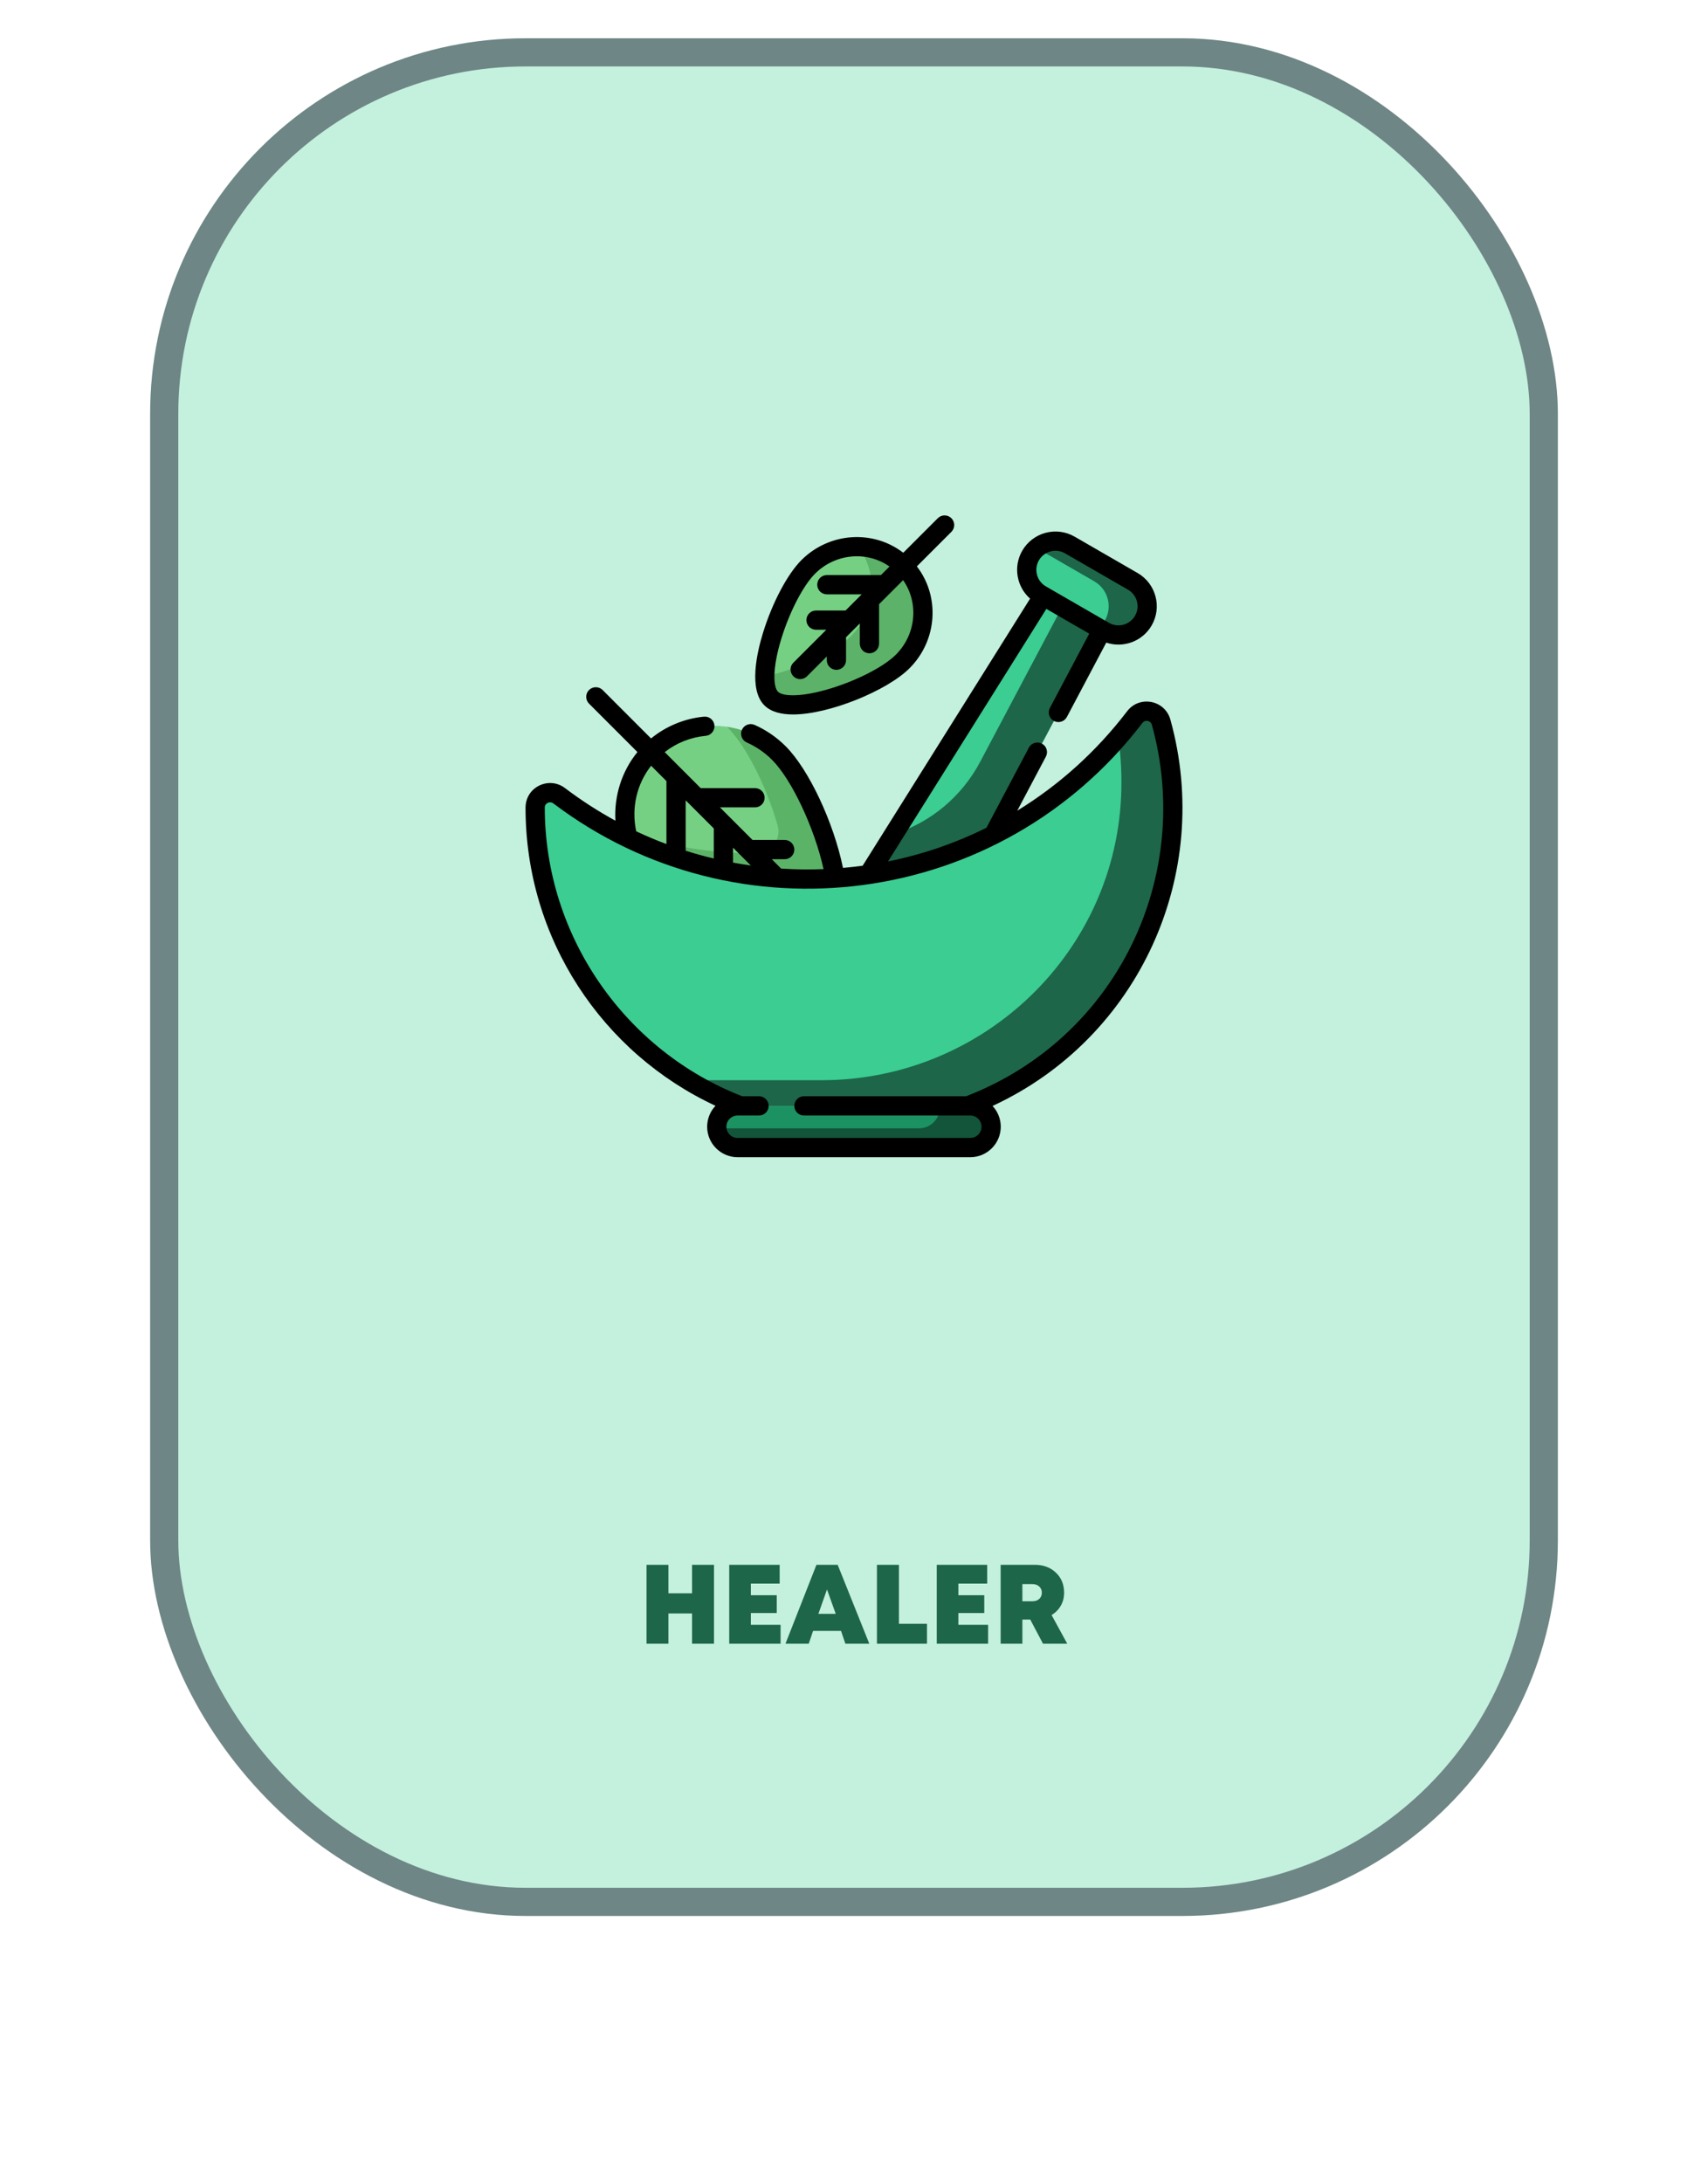 <svg width="364" height="465" viewBox="0 0 364 465" fill="none" xmlns="http://www.w3.org/2000/svg">
<g filter="url(#filter0_dddd_102_32)">
<rect x="32" y="8.156" width="300" height="400" rx="80" fill="white"/>
</g>
<rect opacity="0.3" x="32" y="8.156" width="300" height="400" rx="80" fill="#3BCD92"/>
<g style="mix-blend-mode:color-burn" opacity="0.6">
<rect x="35" y="11.156" width="294" height="394" rx="77" stroke="#353F4A" stroke-width="6"/>
</g>
<g clip-path="url(#clip0_102_32)">
<g clip-path="url(#clip1_102_32)">
<path d="M206.785 235.586H157.197C154.744 235.586 152.756 237.575 152.756 240.027C152.756 242.481 154.744 244.469 157.197 244.469H206.785C209.238 244.469 211.227 242.481 211.227 240.027C211.227 237.575 209.238 235.586 206.785 235.586Z" fill="#1C9262"/>
<path d="M206.784 235.586H200.273C200.28 235.699 200.29 235.811 200.29 235.927C200.29 238.38 198.301 240.368 195.848 240.368H152.771C152.946 242.661 154.858 244.469 157.196 244.469H206.784C209.236 244.469 211.225 242.481 211.225 240.027C211.225 237.575 209.236 235.586 206.784 235.586Z" fill="#12553A"/>
<path d="M247.451 153.851C246.743 151.306 243.447 150.661 241.842 152.759C225.807 173.735 200.531 187.268 172.089 187.268C152.214 187.268 133.884 180.658 119.171 169.519C117.077 167.933 114.053 169.395 114.051 172.023V172.088C114.051 201.085 132.219 225.834 157.791 235.586H206.285C231.726 225.906 249.753 201.428 249.929 172.509C249.969 166.041 249.101 159.783 247.451 153.851Z" fill="#3BCD92"/>
<path d="M247.451 153.85C246.742 151.304 243.442 150.668 241.835 152.768C240.71 154.239 239.539 155.672 238.324 157.068C238.783 160.324 239.013 163.652 238.993 167.039C238.991 167.441 238.985 167.842 238.976 168.242C238.174 202.737 209.604 230.118 175.099 230.118H146.856C146.667 230.045 146.479 229.969 146.291 229.896C149.913 232.137 153.76 234.049 157.791 235.586H206.285C231.726 225.905 249.753 201.427 249.929 172.508C249.969 166.04 249.101 159.782 247.451 153.85Z" fill="#1D6649"/>
<path d="M235.299 134.452L221.872 126.699C218.945 125.009 217.942 121.266 219.631 118.339C221.322 115.411 225.065 114.408 227.993 116.098L241.42 123.85C244.348 125.541 245.35 129.284 243.661 132.212C241.97 135.139 238.227 136.142 235.299 134.452Z" fill="#3BCD92"/>
<path d="M241.42 123.85L227.992 116.098C225.678 114.762 222.854 115.11 220.938 116.76L233.218 123.85C236.144 125.54 237.147 129.284 235.457 132.211C235.104 132.824 234.659 133.351 234.151 133.788L235.299 134.45C238.226 136.141 241.97 135.138 243.66 132.211C245.349 129.284 244.347 125.54 241.42 123.85Z" fill="#1D6649"/>
<path d="M172.241 120.776C177.922 115.096 187.034 115.001 192.594 120.563C198.156 126.123 198.06 135.237 192.381 140.915C186.702 146.595 168.547 153.011 164.346 148.81C160.146 144.61 166.563 126.456 172.241 120.776Z" fill="#76D084"/>
<path d="M211.774 177.797L234.864 134.2L222.307 126.949L185.08 186.31C194.557 184.903 203.54 181.981 211.774 177.797Z" fill="#3BCD92"/>
<path d="M226.365 129.293L208.893 162.284C205.027 169.582 198.488 175.133 190.621 177.648C190.576 177.662 190.531 177.677 190.486 177.69L185.08 186.31C194.557 184.903 203.54 181.981 211.774 177.796L234.864 134.2L226.365 129.293Z" fill="#1D6649"/>
<path d="M172.088 187.264C174.065 187.264 176.026 187.197 177.971 187.068C176.43 177.665 170.996 165.431 165.988 160.423C158.366 152.8 146.136 152.672 138.673 160.136C133.735 165.073 132.123 172.095 133.801 178.49C145.371 184.11 158.361 187.264 172.088 187.264Z" fill="#76D084"/>
<path d="M192.593 120.561C189.911 117.878 186.402 116.516 182.85 116.457C187.166 122.056 186.68 130.209 181.444 135.445C177.957 138.931 169.769 142.695 162.994 144.111C162.988 146.188 163.394 147.858 164.345 148.809C168.545 153.009 186.7 146.593 192.38 140.914C198.058 135.235 198.154 126.121 192.593 120.561Z" fill="#5BB268"/>
<path d="M165.989 160.424C162.862 157.297 158.958 155.433 154.927 154.836C154.968 154.878 155.012 154.915 155.053 154.957C159.078 158.981 163.379 167.676 165.711 175.815C166.568 178.801 164.32 181.796 161.213 181.798C161.193 181.798 161.173 181.798 161.154 181.798C151.507 181.798 142.225 180.238 133.543 177.361C133.619 177.74 133.704 178.117 133.803 178.491C145.372 184.112 158.362 187.266 172.09 187.266C174.067 187.266 176.028 187.198 177.972 187.07C176.431 177.667 170.996 165.432 165.989 160.424Z" fill="#5BB368"/>
<path d="M249.426 153.3C248.266 149.129 242.845 148.071 240.213 151.513C233.635 160.119 225.69 167.249 216.795 172.7L222.894 161.186C223.424 160.185 223.041 158.944 222.042 158.414C221.041 157.885 219.8 158.266 219.269 159.267L210.228 176.335C203.617 179.621 196.577 182.037 189.256 183.513L222.994 129.716L232.129 134.989L223.747 150.813C223.218 151.813 223.599 153.055 224.6 153.584C225.602 154.115 226.842 153.733 227.372 152.732L235.758 136.898C239.363 138.11 243.458 136.663 245.437 133.238C247.689 129.336 246.348 124.329 242.446 122.076L229.017 114.324C225.116 112.071 220.109 113.412 217.857 117.314C215.881 120.737 216.67 125.009 219.527 127.528L183.844 184.423C182.455 184.612 181.058 184.769 179.652 184.891C177.671 175.229 172.4 163.939 167.438 158.976C165.508 157.046 163.279 155.515 160.815 154.427C159.779 153.97 158.569 154.439 158.112 155.475C157.653 156.511 158.123 157.722 159.159 158.179C161.158 159.062 162.968 160.306 164.539 161.876C168.769 166.107 173.609 176.512 175.511 185.149C172.595 185.262 169.672 185.24 166.47 185.035L164.471 183.038H167.23C168.362 183.038 169.281 182.119 169.281 180.987C169.281 179.855 168.362 178.936 167.23 178.936H160.371L153.429 171.994H160.901C162.034 171.994 162.951 171.077 162.951 169.945C162.951 168.811 162.034 167.894 160.901 167.894H149.327L141.662 160.228C144.171 158.259 147.157 157.066 150.409 156.753C151.537 156.646 152.363 155.644 152.254 154.516C152.146 153.389 151.146 152.563 150.017 152.671C145.87 153.071 141.939 154.703 138.749 157.314L128.429 146.995C127.628 146.194 126.33 146.194 125.529 146.995C124.729 147.796 124.729 149.094 125.529 149.895L135.847 160.212C132.509 164.297 130.847 169.546 131.157 174.836C127.439 172.804 123.846 170.487 120.409 167.884C117.004 165.306 112 167.63 112 172.087C112 200.019 128.412 224.387 152.485 235.568C151.383 236.732 150.704 238.301 150.704 240.027C150.704 243.607 153.616 246.519 157.196 246.519H206.785C210.364 246.519 213.277 243.607 213.277 240.027C213.277 238.318 212.611 236.761 211.527 235.601C242.751 221.158 258.569 186.155 249.426 153.3ZM221.408 119.365C222.53 117.421 225.024 116.754 226.968 117.875L240.395 125.627C242.343 126.752 243.01 129.239 241.885 131.187C240.76 133.134 238.274 133.802 236.326 132.677C234.47 131.606 239.637 134.588 222.897 124.925C220.954 123.802 220.286 121.308 221.408 119.365ZM146.126 181.231V170.492L152.118 176.484V182.89C150.099 182.41 148.1 181.857 146.126 181.231ZM156.22 180.585L160.014 184.38C158.743 184.202 157.477 183.995 156.22 183.761V180.585ZM138.762 163.127L142.026 166.391V179.813C139.843 178.995 137.694 178.087 135.581 177.088C134.531 172.081 135.693 167.04 138.762 163.127ZM205.898 233.535H171.331C170.198 233.535 169.28 234.454 169.28 235.586C169.28 236.718 170.198 237.636 171.331 237.636H206.785C208.103 237.636 209.175 238.709 209.175 240.027C209.175 241.346 208.103 242.418 206.785 242.418H157.196C155.878 242.418 154.805 241.346 154.805 240.027C154.805 238.709 155.877 237.636 157.196 237.636H161.761C162.895 237.636 163.812 236.718 163.812 235.586C163.812 234.454 162.895 233.535 161.761 233.535H158.179C133.454 223.945 116.1 199.63 116.1 172.024C116.102 171.085 117.187 170.589 117.933 171.154C157.075 200.789 213.25 193.538 243.471 154.004C244.049 153.249 245.221 153.485 245.475 154.4C254.37 186.365 238.329 220.992 205.898 233.535Z" fill="black"/>
<path d="M169.026 152.203C176.639 152.203 189.023 147.17 193.83 142.363C199.8 136.395 200.338 127.055 195.397 120.657L202.757 113.297C203.558 112.496 203.558 111.198 202.757 110.397C201.957 109.597 200.658 109.597 199.857 110.397L192.497 117.757C186.098 112.817 176.759 113.356 170.791 119.324C167.812 122.304 164.607 128.355 162.629 134.739C161.282 139.089 159.524 146.888 162.895 150.259C164.336 151.699 166.583 152.203 169.026 152.203ZM166.547 135.954C168.316 130.246 171.186 124.729 173.691 122.224C178.062 117.852 184.795 117.334 189.566 120.688L187.744 122.51H176.211C175.079 122.51 174.162 123.429 174.162 124.561C174.162 125.693 175.079 126.611 176.211 126.611H183.643L180.199 130.056H173.906C172.773 130.056 171.856 130.974 171.856 132.106C171.856 133.239 172.773 134.157 173.906 134.157H176.098L169.085 141.169C167.789 142.465 168.725 144.67 170.535 144.67C171.06 144.67 171.584 144.47 171.985 144.069L176.201 139.853V140.647C176.201 141.779 177.119 142.697 178.251 142.697C179.384 142.697 180.302 141.779 180.302 140.647V135.752L183.237 132.817V137.122C183.237 138.254 184.156 139.172 185.288 139.172C186.422 139.172 187.339 138.254 187.339 137.122V128.715C190.742 125.312 189.089 126.966 192.466 123.588C195.822 128.362 195.294 135.099 190.93 139.464C188.425 141.968 182.908 144.839 177.202 146.607C170.824 148.583 166.818 148.382 165.795 147.359C164.772 146.336 164.571 142.33 166.547 135.954Z" fill="black"/>
</g>
</g>
<path d="M147.488 333.352H152.164V350.156H147.488V343.711H142.449V350.156H137.785V333.352H142.449V339.422H147.488V333.352ZM160.016 346.137H166.355V350.156H155.41V333.352H166.156V337.359H160.016V339.832H165.535V343.629H160.016V346.137ZM180.16 350.156L179.234 347.426H173.281L172.355 350.156H167.398L173.996 333.352H178.52L185.258 350.156H180.16ZM178.109 343.805L176.246 338.602L174.406 343.805H178.109ZM191.574 345.914H197.551V350.156H186.887V333.352H191.574V345.914ZM204.242 346.137H210.582V350.156H199.637V333.352H210.383V337.359H204.242V339.832H209.762V343.629H204.242V346.137ZM222.277 350.156L219.559 345.012H217.883V350.156H213.254V333.352H220.531C222.352 333.352 223.848 333.906 225.02 335.016C226.191 336.125 226.777 337.555 226.777 339.305C226.777 340.32 226.543 341.238 226.074 342.059C225.605 342.879 224.949 343.543 224.105 344.051L227.445 350.156H222.277ZM217.883 337.465V341.121H219.992C220.625 341.121 221.121 340.953 221.48 340.617C221.848 340.273 222.031 339.832 222.031 339.293C222.031 338.754 221.848 338.316 221.48 337.98C221.121 337.637 220.625 337.465 219.992 337.465H217.883Z" fill="#1D6649"/>
<defs>
<filter id="filter0_dddd_102_32" x="0" y="0.156" width="364" height="464" filterUnits="userSpaceOnUse" color-interpolation-filters="sRGB">
<feFlood flood-opacity="0" result="BackgroundImageFix"/>
<feColorMatrix in="SourceAlpha" type="matrix" values="0 0 0 0 0 0 0 0 0 0 0 0 0 0 0 0 0 0 127 0" result="hardAlpha"/>
<feOffset/>
<feGaussianBlur stdDeviation="0.5"/>
<feColorMatrix type="matrix" values="0 0 0 0 0 0 0 0 0 0 0 0 0 0 0 0 0 0 0.04 0"/>
<feBlend mode="normal" in2="BackgroundImageFix" result="effect1_dropShadow_102_32"/>
<feColorMatrix in="SourceAlpha" type="matrix" values="0 0 0 0 0 0 0 0 0 0 0 0 0 0 0 0 0 0 127 0" result="hardAlpha"/>
<feOffset dy="2"/>
<feGaussianBlur stdDeviation="3"/>
<feColorMatrix type="matrix" values="0 0 0 0 0.231 0 0 0 0 0.804 0 0 0 0 0.573 0 0 0 0.08 0"/>
<feBlend mode="normal" in2="effect1_dropShadow_102_32" result="effect2_dropShadow_102_32"/>
<feColorMatrix in="SourceAlpha" type="matrix" values="0 0 0 0 0 0 0 0 0 0 0 0 0 0 0 0 0 0 127 0" result="hardAlpha"/>
<feOffset dy="16"/>
<feGaussianBlur stdDeviation="12"/>
<feColorMatrix type="matrix" values="0 0 0 0 0.231 0 0 0 0 0.804 0 0 0 0 0.573 0 0 0 0.1 0"/>
<feBlend mode="normal" in2="effect2_dropShadow_102_32" result="effect3_dropShadow_102_32"/>
<feColorMatrix in="SourceAlpha" type="matrix" values="0 0 0 0 0 0 0 0 0 0 0 0 0 0 0 0 0 0 127 0" result="hardAlpha"/>
<feOffset dy="24"/>
<feGaussianBlur stdDeviation="16"/>
<feColorMatrix type="matrix" values="0 0 0 0 0.231 0 0 0 0 0.804 0 0 0 0 0.573 0 0 0 0.14 0"/>
<feBlend mode="normal" in2="effect3_dropShadow_102_32" result="effect4_dropShadow_102_32"/>
<feBlend mode="normal" in="SourceGraphic" in2="effect4_dropShadow_102_32" result="shape"/>
</filter>
<clipPath id="clip0_102_32">
<rect width="140" height="140" fill="white" transform="translate(112 108.156)"/>
</clipPath>
<clipPath id="clip1_102_32">
<rect width="140" height="140" fill="white" transform="translate(112 108.156)"/>
</clipPath>
</defs>
</svg>
